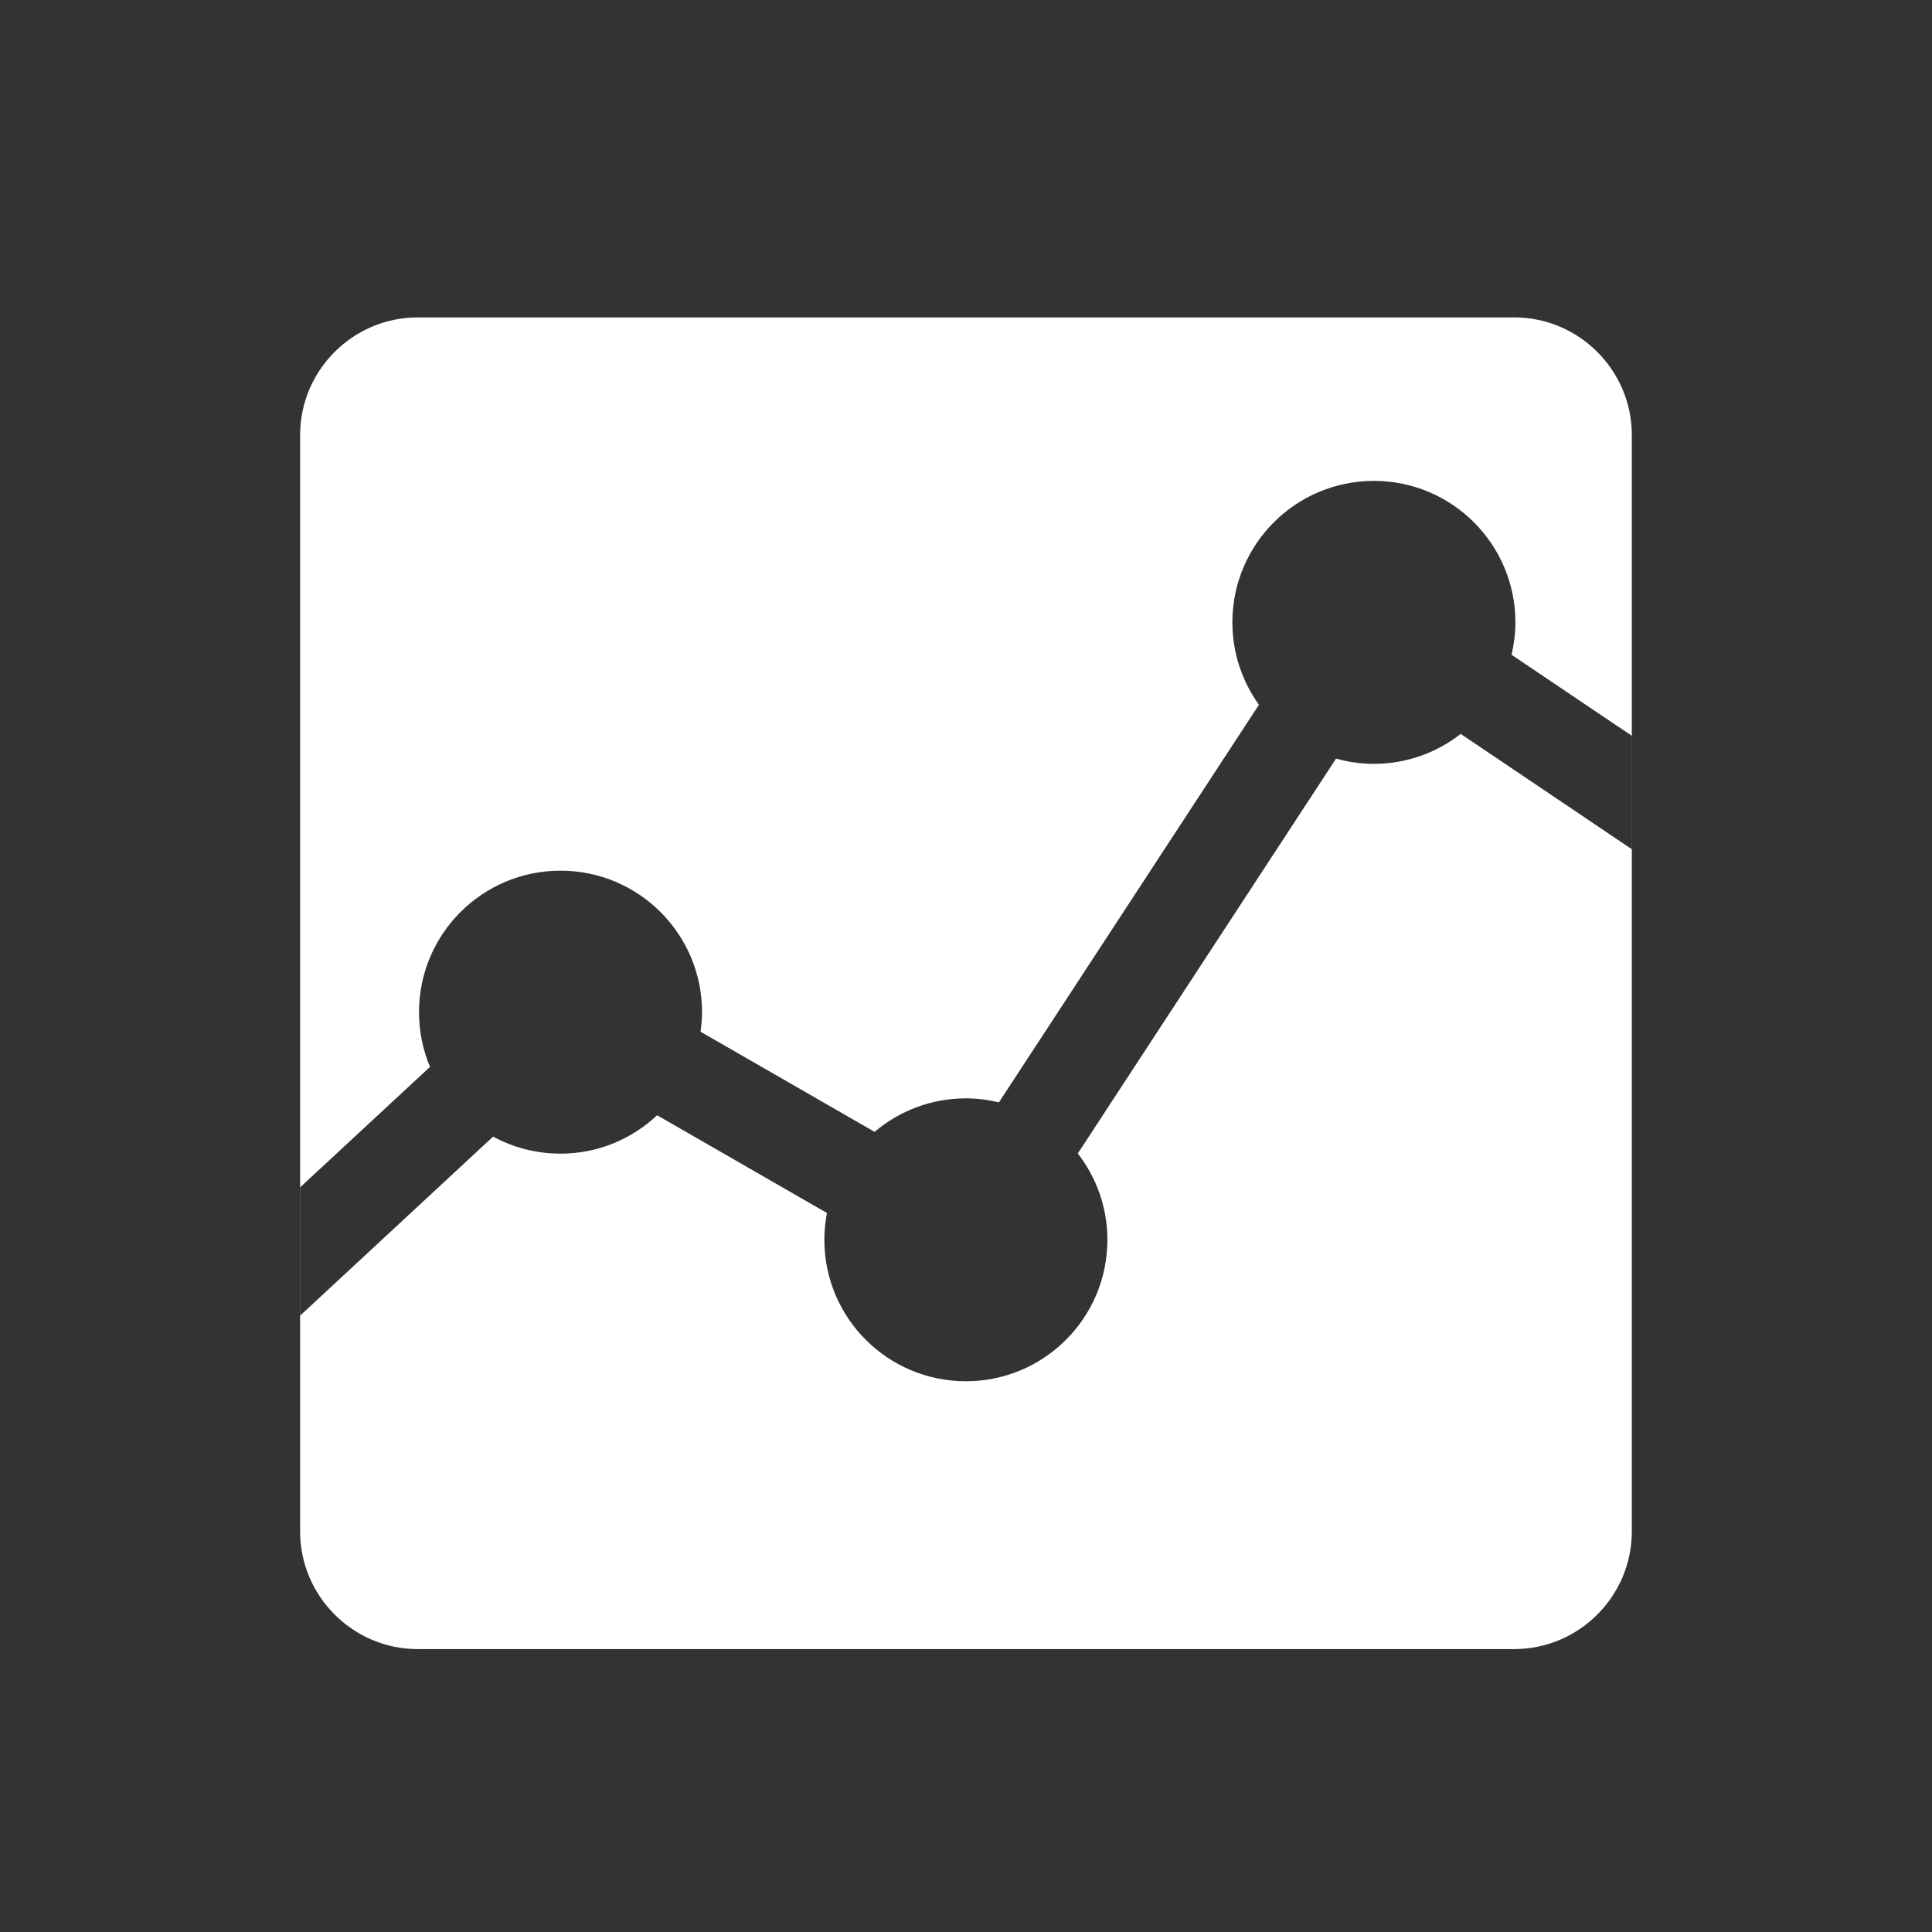 <?xml version="1.0" encoding="utf-8"?>
<!-- Generated by IcoMoon.io -->
<!DOCTYPE svg PUBLIC "-//W3C//DTD SVG 1.1//EN" "http://www.w3.org/Graphics/SVG/1.1/DTD/svg11.dtd">
<svg version="1.1" xmlns="http://www.w3.org/2000/svg" xmlns:xlink="http://www.w3.org/1999/xlink" width="32" height="32" viewBox="0 0 32 32">
<rect x="0" y="0" width="32" height="32" fill="#333333" stroke="none"/>
<path fill="#fff" d="M27.028 25.367c0 1.071-0.876 1.947-1.947 1.947h-18.163c-1.071 0-1.947-0.876-1.947-1.947v-18.163c0-1.071 0.876-1.947 1.947-1.947h18.163c1.071 0 1.947 0.876 1.947 1.947v18.163zM27.028 12.187l-1.992-1.342c0.040-0.172 0.064-0.351 0.064-0.536 0-1.294-1.049-2.344-2.344-2.344s-2.344 1.049-2.344 2.344c0 0.509 0.164 0.979 0.44 1.364l-4.307 6.586c-0.175-0.042-0.358-0.067-0.546-0.067-0.577 0-1.104 0.209-1.513 0.555l-2.883-1.659c0.015-0.106 0.025-0.213 0.025-0.323 0-1.294-1.049-2.344-2.344-2.344s-2.344 1.049-2.344 2.344c0 0.321 0.065 0.627 0.182 0.906l-2.153 1.997v2.125l3.198-2.967c0.332 0.18 0.712 0.282 1.116 0.282 0.62 0 1.182-0.242 1.601-0.636l2.813 1.619c-0.028 0.144-0.043 0.292-0.043 0.444 0 1.294 1.049 2.343 2.344 2.343s2.344-1.049 2.344-2.343c0-0.539-0.184-1.034-0.49-1.43l4.277-6.54c0.2 0.055 0.409 0.087 0.626 0.087 0.543 0 1.041-0.186 1.439-0.496l2.833 1.909v-1.878z"></path>
</svg>
